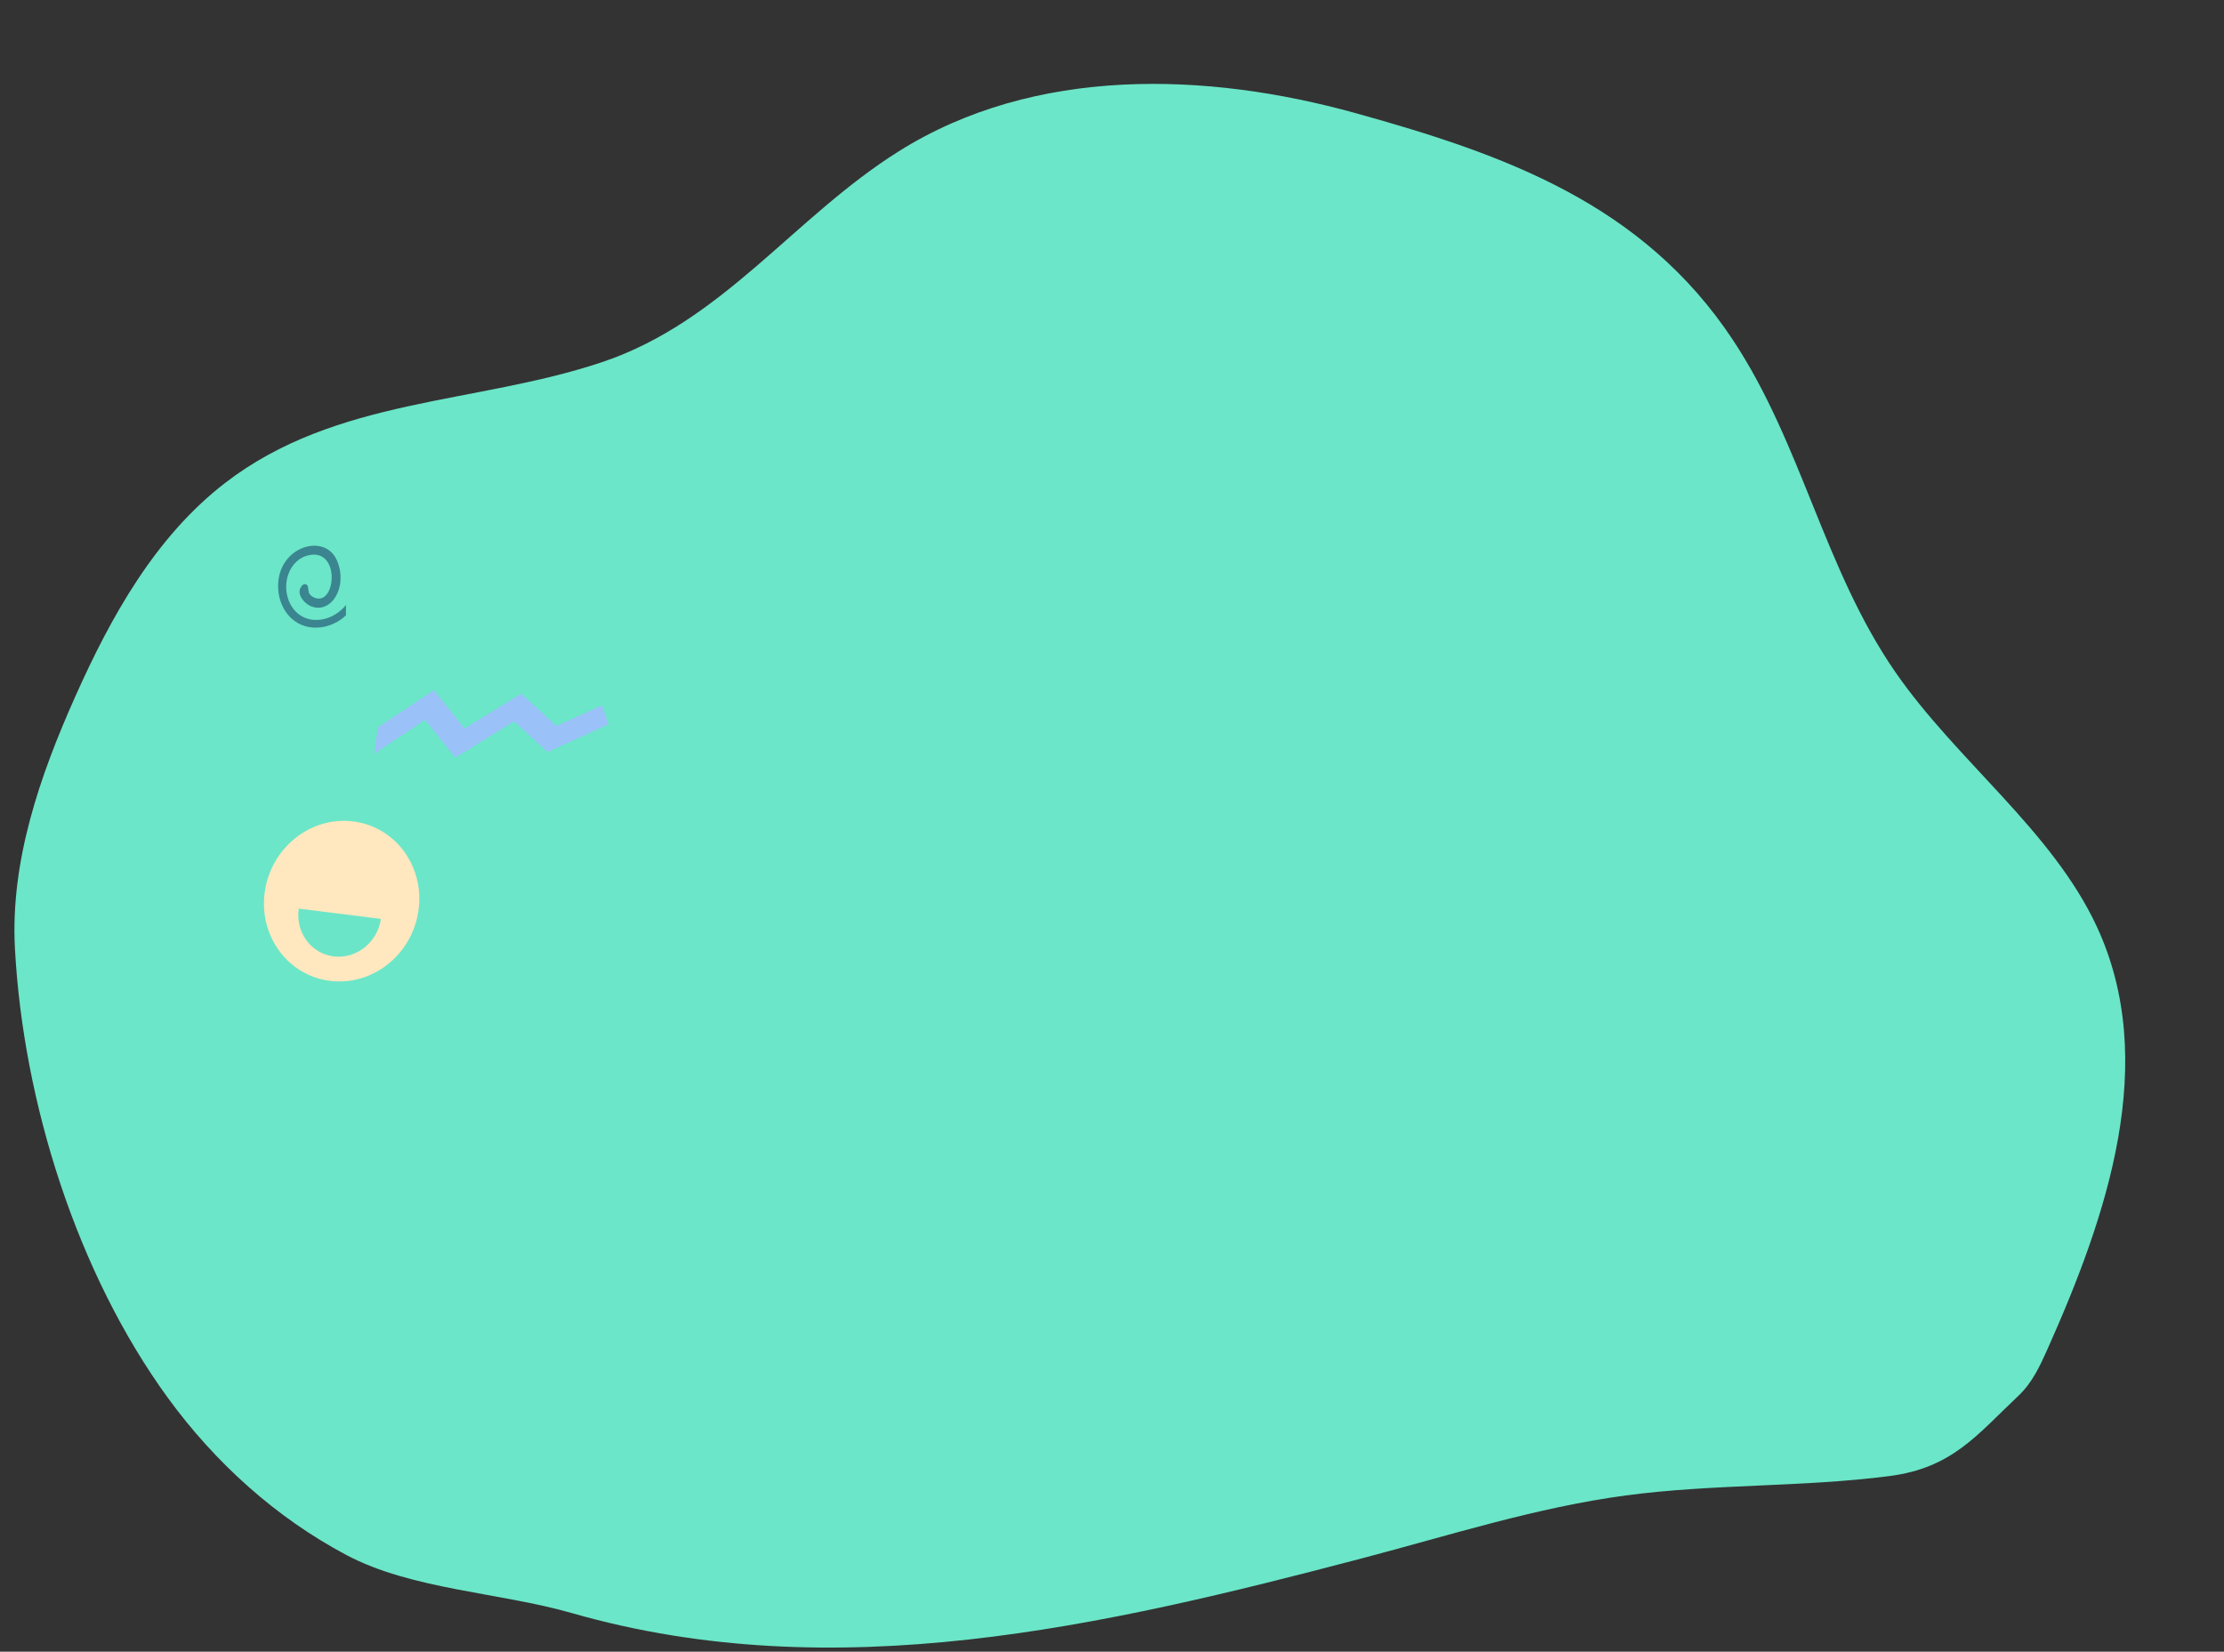 <svg width="443" height="329" viewBox="0 0 443 329" fill="none" xmlns="http://www.w3.org/2000/svg">
<rect x="0" y="0" width="443" height="329" fill="#333333" stroke="none"/>
<g clip-path="url(#clip0)">
<path d="M271.457 310.361C219.789 323.95 166.395 336.35 113.908 321.308C99.485 317.175 82.027 316.645 69.025 309.757C54.951 302.301 42.788 291.287 33.421 278.414C15.35 253.588 4.63 219.612 2.975 188.95C2.973 188.909 2.971 188.868 2.968 188.824C2.065 171.504 7.932 154.546 15.003 138.718C22.147 122.723 31.004 106.848 44.861 96.181C66.945 79.184 94.678 80.558 119.82 72.17C143.978 64.11 158.05 43.307 179.015 30.143C206.185 13.084 240.461 14.327 270.015 22.533C299.728 30.783 327.224 40.559 345.212 67.764C358.94 88.527 363.34 113.32 377.52 133.846C389.723 151.51 408.795 165.446 417.674 184.585C430.119 211.415 419.841 241.916 407.774 268.878C406.323 272.121 404.788 275.437 402.088 277.987C393.723 285.884 388.856 292.402 376.328 294.019C358.929 296.265 341.248 295.549 323.86 297.876C306.051 300.259 288.838 305.79 271.457 310.361Z" fill="#6BE6C8"/>
<g opacity="0.9" clip-path="url(#clip1)">
<g clip-path="url(#clip2)">
<path d="M70.847 119.344C69.734 123.297 65.252 125.59 61.502 124.896C57.622 124.176 55.322 120.49 55.396 116.538C55.541 108.743 64.812 106.069 67.148 111.706C69.331 116.968 65.987 122.287 62.041 120.793C60.553 120.228 58.65 118.021 60.315 116.508C60.687 116.167 61.277 116.425 61.349 116.9C61.506 117.928 61.456 117.948 61.61 118.221C61.852 118.654 62.306 118.938 62.755 119.098C66.796 120.551 67.756 109.98 62.144 110.496C59.061 110.781 57.129 113.565 57.009 116.59C56.898 119.507 58.463 122.393 61.23 123.235C64.528 124.244 68.401 122.187 69.863 118.966C70.154 118.322 71.034 118.666 70.847 119.344Z" fill="#357A89"/>
</g>
</g>
<g clip-path="url(#clip3)">
<path d="M52.75 177.585C51.477 186.36 57.296 194.325 65.748 195.381C74.199 196.436 82.082 190.179 83.352 181.411C84.625 172.636 78.806 164.671 70.355 163.615C61.904 162.56 54.021 168.817 52.75 177.585Z" fill="#FFE8BF"/>
<path d="M75.871 183.035C75.194 187.728 70.975 191.067 66.456 190.502C61.937 189.937 58.82 185.679 59.505 180.989L75.871 183.035Z" fill="#6BE5C8"/>
</g>
<g clip-path="url(#clip4)">
<path d="M75.243 144.899L86.424 137.463L92.544 145.113L103.811 138.165L110.841 144.596L119.922 140.486L121.22 144.285L109.076 149.783L102.411 143.691L90.691 150.912L84.676 143.396L74.54 150.132L75.243 144.899Z" fill="#9BC1F9"/>
</g>
</g>
<defs>
<clipPath id="clip0">
<rect width="442.087" height="327.368" fill="white" transform="translate(0.712 0.812)"/>
</clipPath>
<clipPath id="clip1">
<rect width="61.556" height="104.926" fill="white" transform="matrix(-1 0 0 1 68.916 70.625)"/>
</clipPath>
<clipPath id="clip2">
<rect width="16" height="16" fill="white" transform="matrix(-0.935 -0.355 -0.355 0.935 73.489 112.459)"/>
</clipPath>
<clipPath id="clip3">
<rect width="30.778" height="32.177" fill="white" transform="matrix(-0.935 -0.355 -0.355 0.935 88.149 169.921)"/>
</clipPath>
<clipPath id="clip4">
<rect width="41.699" height="29.288" fill="white" transform="matrix(-0.763 0.647 0.617 0.787 104.161 120.378)"/>
</clipPath>
</defs>
</svg>
